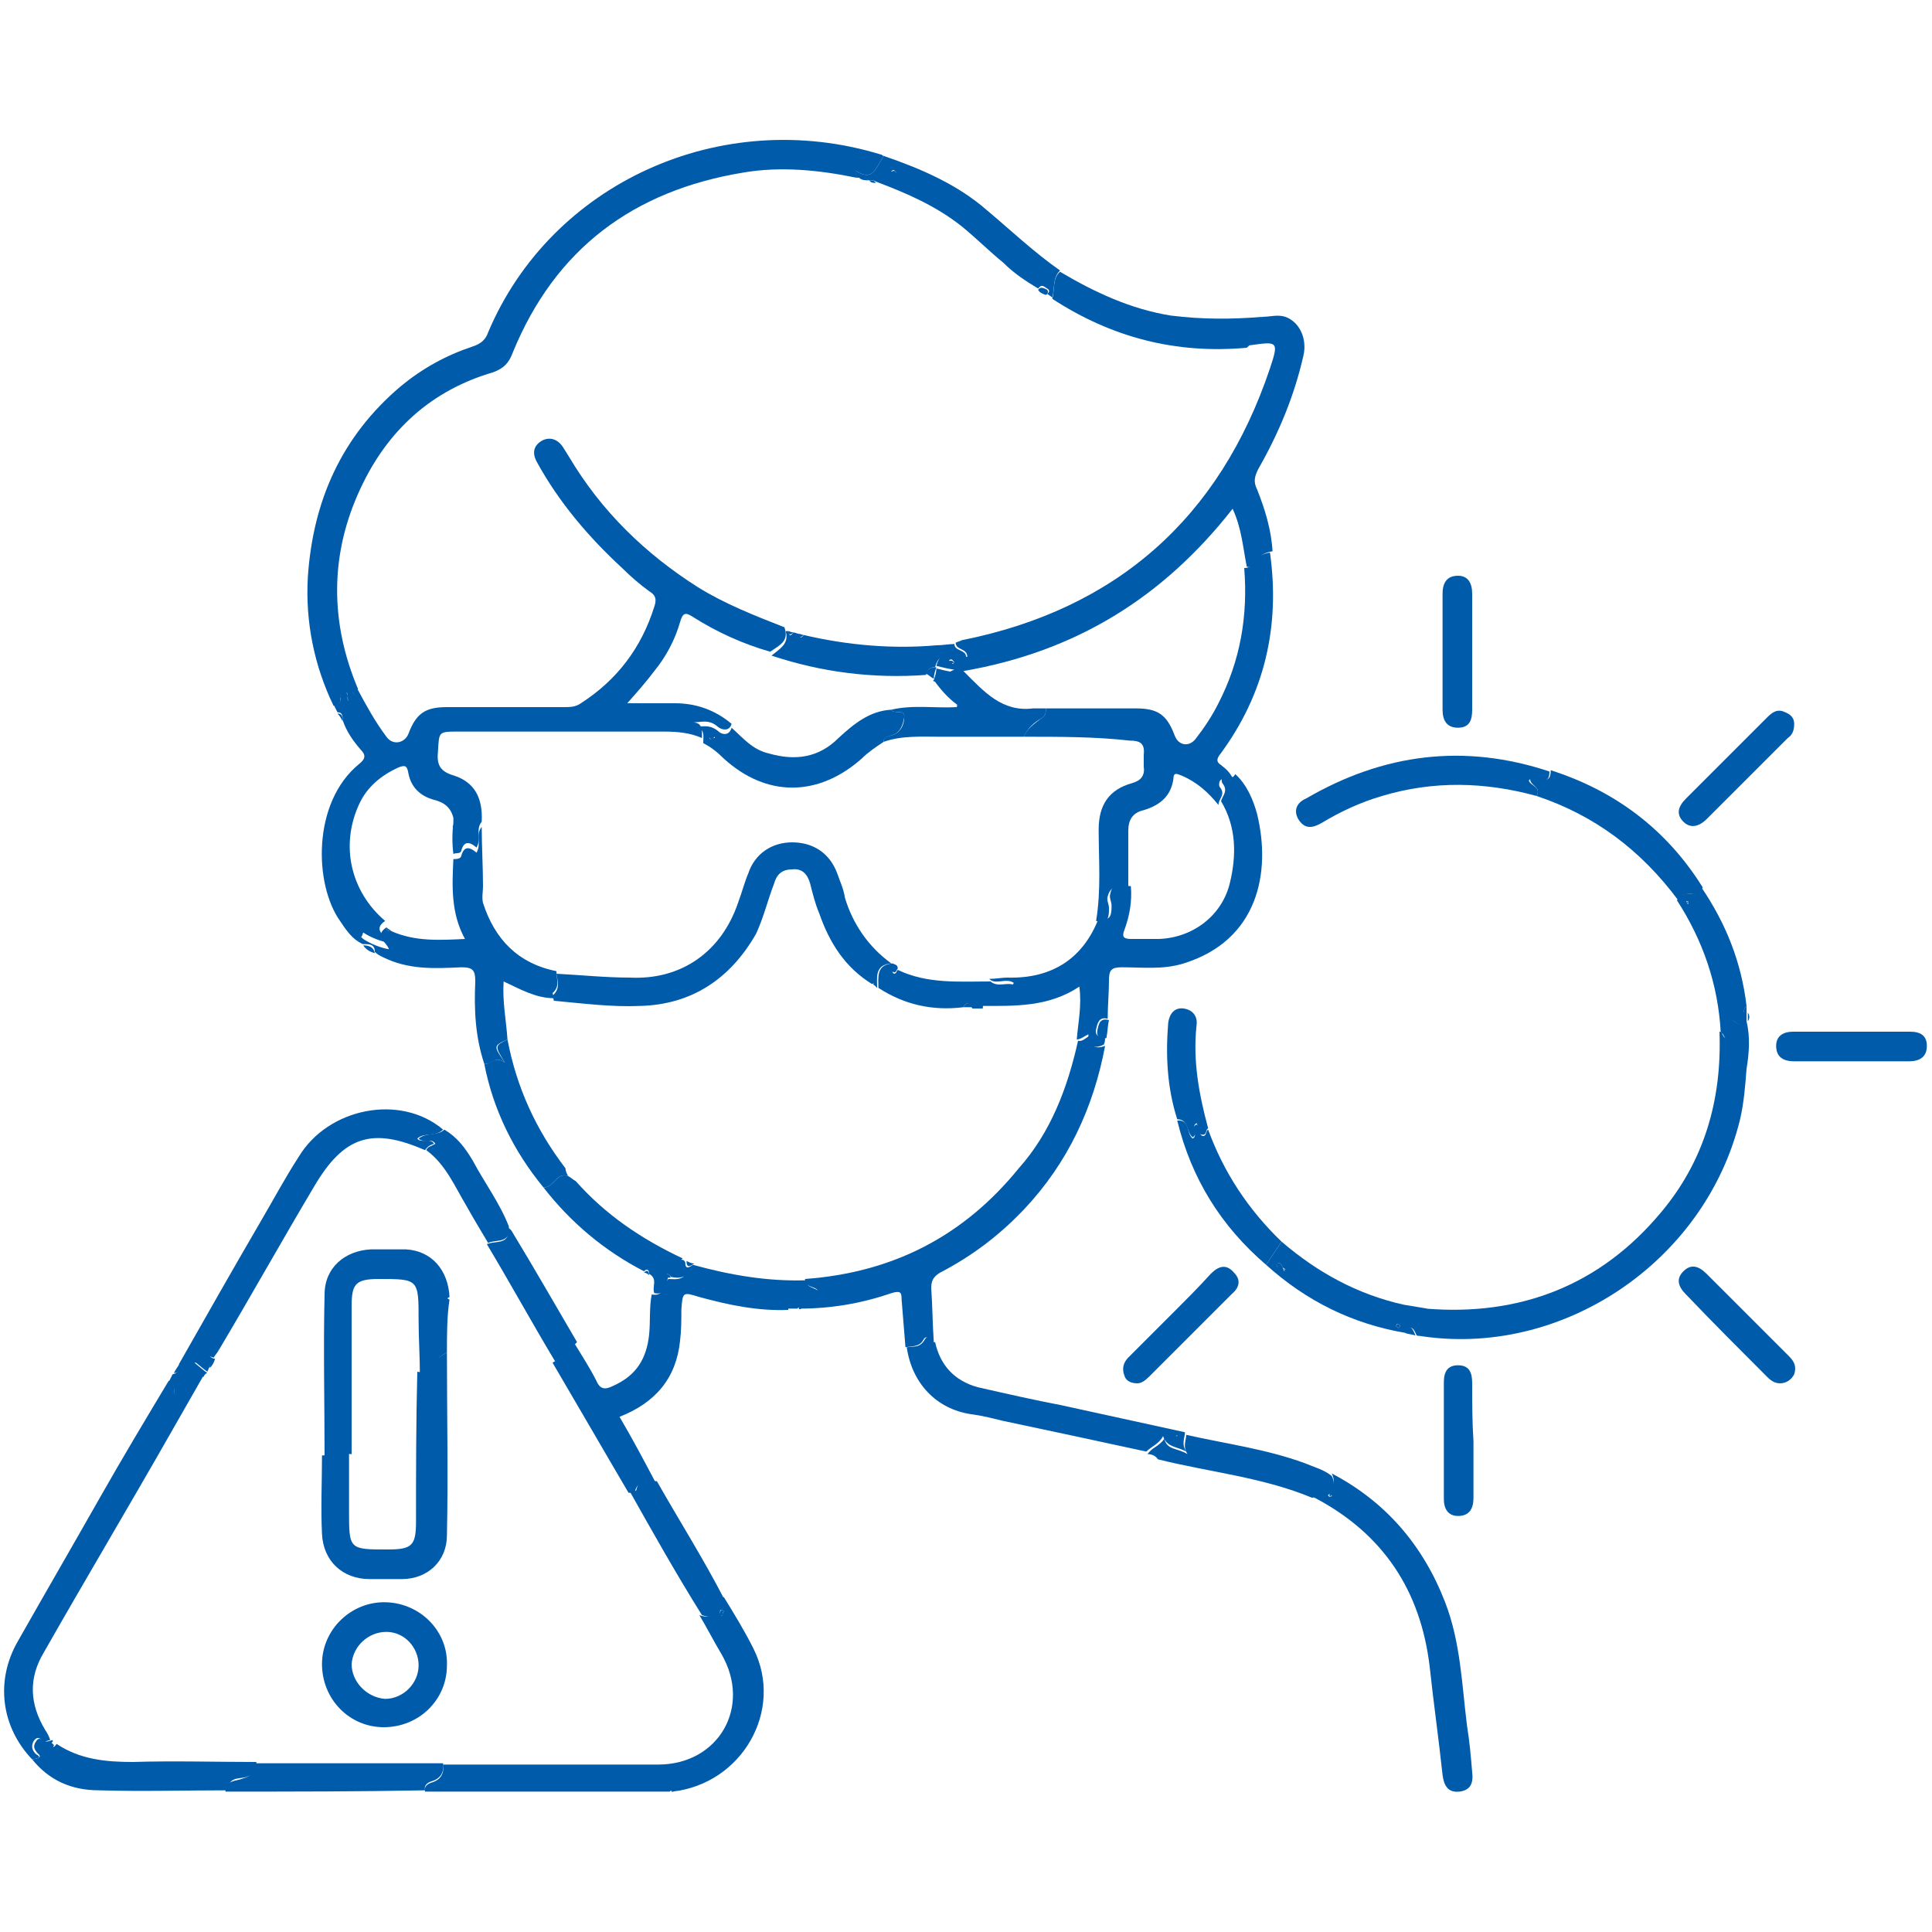 <?xml version="1.0" encoding="utf-8"?>
<!-- Generator: Adobe Illustrator 24.3.0, SVG Export Plug-In . SVG Version: 6.00 Build 0)  -->
<svg version="1.1" id="Layer_1" xmlns="http://www.w3.org/2000/svg" xmlns:xlink="http://www.w3.org/1999/xlink" x="0px" y="0px"
	 viewBox="0 0 150 150" style="enable-background:new 0 0 150 150;" xml:space="preserve">
<style type="text/css">
	.st0{fill:#5F6368;}
	.st1{fill:#005BAB;}
</style>
<path class="st0" d="M2053.7-657.2c-2.1,0-3.6,0-5.1,0C2049.8-661.3,2051.5-660.2,2053.7-657.2z"/>
<g>
	<path class="st1" d="M138.2,107.4c-0.4,0-0.7-0.2-1-0.5c-2.1-2.1-4.2-4.2-6.3-6.4c-0.6-0.6-0.8-1.2-0.2-1.8
		c0.6-0.6,1.2-0.4,1.8,0.2c2.1,2.1,4.2,4.2,6.4,6.4c0.4,0.4,0.6,0.8,0.4,1.4C139.1,107.1,138.7,107.4,138.2,107.4z"/>
	<path class="st1" d="M139.3,56.2c0,0.6-0.2,0.9-0.5,1.1c-2.1,2.1-4.2,4.2-6.3,6.3c-0.5,0.5-1.2,0.8-1.8,0.2
		c-0.6-0.6-0.4-1.2,0.2-1.8c2.1-2.1,4.2-4.2,6.3-6.3c0.4-0.4,0.8-0.7,1.4-0.4C139.1,55.5,139.3,55.8,139.3,56.2z"/>
	<path class="st1" d="M143.7,82.4c-1.5,0-3,0-4.4,0c-0.8,0-1.4-0.3-1.4-1.2c0-0.8,0.6-1.1,1.3-1.1c3,0,6,0,9.1,0
		c0.8,0,1.3,0.3,1.3,1.1c0,0.9-0.6,1.2-1.4,1.2C146.8,82.4,145.2,82.4,143.7,82.4C143.7,82.4,143.7,82.4,143.7,82.4z"/>
	<path class="st1" d="M130.2,69.9c0.2-0.4,0.5-0.5,0.9-0.5c0.4,0,0.8-0.1,1-0.5c1.9,2.8,3.1,5.8,3.5,9.2c-0.3,0.3-0.2,0.6-0.2,1
		c0,0.3-0.2,0.6-0.5,0.4c-0.7-0.6-0.7-0.2-0.6,0.4c0.1,0.3,0,0.5,0,0.8c-0.5,0.1-0.4-0.5-0.7-0.5C133.4,76.4,132.2,73,130.2,69.9z
		 M131.1,70.2C131.1,70.3,131.1,70.3,131.1,70.2C131.1,70.3,131.1,70.3,131.1,70.2c-0.1-0.1,0.1-0.3-0.2-0.2
		C131,70.1,131,70.2,131.1,70.2z"/>
	<path class="st1" d="M135.7,79.3c0-0.2,0-0.5,0-0.7C135.8,78.8,135.9,79,135.7,79.3z"/>
	<path class="st1" d="M131.1,70.2c-0.1-0.1-0.1-0.1-0.2-0.2C131.2,70,131,70.2,131.1,70.2L131.1,70.2z"/>
	<path class="st1" d="M131.1,70.2C131.1,70.3,131.1,70.3,131.1,70.2C131.1,70.3,131.1,70.3,131.1,70.2
		C131.1,70.2,131.1,70.2,131.1,70.2z"/>
	<g>
		<path class="st1" d="M27.8,73.1c-0.6-0.4-1-1-1.4-1.6c-2-2.8-2.2-9.2,1.5-12.2c0.5-0.4,0.5-0.7,0.1-1.1c-0.6-0.7-1.1-1.4-1.4-2.3
			c0-0.3,0-0.6-0.4-0.6c-0.1-0.2-0.2-0.4-0.3-0.6c0.4,0,0.6-0.1,0.5-0.6c0-0.2,0.1-0.3,0.3-0.4c0.2,0,0.3,0.2,0.3,0.3
			c0,0.2-0.1,0.4,0.2,0.5c0.2-0.2,0.5-0.4,0.2-0.7c-0.2-0.3,0.1-0.3,0.3-0.4c0.7,1.3,1.4,2.6,2.3,3.8c0.5,0.7,1.4,0.5,1.7-0.2
			c0.6-1.6,1.3-2.1,3-2.1c3,0,6.1,0,9.1,0c0.4,0,0.9,0,1.3-0.3c2.8-1.8,4.7-4.3,5.7-7.5c0.2-0.6,0.1-0.9-0.4-1.2
			c-0.7-0.5-1.5-1.2-2.1-1.8c-2.6-2.4-4.9-5.1-6.6-8.2c-0.4-0.7-0.3-1.3,0.4-1.7c0.6-0.3,1.2-0.1,1.6,0.5c0.2,0.3,0.3,0.5,0.5,0.8
			c2.5,4.2,5.9,7.5,10,10.1c2.1,1.3,4.4,2.2,6.7,3.1c0.4,1.1-0.4,1.4-1.1,1.9c-2.1-0.6-4.1-1.5-6-2.7c-0.6-0.4-0.8-0.3-1,0.4
			c-0.4,1.4-1.1,2.7-2,3.8c-0.6,0.8-1.3,1.6-2.1,2.5c1.3,0,2.5,0,3.7,0c1.6,0,3.1,0.5,4.4,1.6c-0.2,0.7-0.9,0.4-1.1,0.2
			c-0.7-0.6-1.3-0.3-2.1-0.3c1-0.1,0.9,0.6,0.9,1.2c-0.9-0.4-1.9-0.5-2.9-0.5c-5.3,0-10.7,0-16,0c-1.6,0-1.5,0-1.6,1.6
			c-0.1,1,0.2,1.5,1.2,1.8c1.6,0.5,2.3,1.7,2.2,3.6c-0.5,0.6,0,1.3-0.4,2c-0.6-0.5-1-0.5-1.2,0.3c-0.1,0.2-0.4,0.1-0.6,0.2
			c-0.1-0.8-0.1-1.6,0-2.4c0-0.1,0-0.3,0-0.4c-0.2-0.8-0.7-1.2-1.5-1.4c-1.1-0.3-1.8-1-2-2.1c-0.1-0.6-0.3-0.6-0.8-0.4
			c-1.3,0.6-2.4,1.5-3,2.8c-1.5,3.2-0.7,6.8,2,9.1c-1,0.7,0,1.1,0.3,1.7c-0.6-0.1-1.4-0.4-2-0.8C28.1,72.7,28.1,72.7,27.8,73.1z"/>
		<path class="st1" d="M27.8,53.5c-0.2,0.1-0.6,0.1-0.3,0.4c0.3,0.4,0,0.5-0.2,0.7C27,54.6,27,54.3,27,54.1c0-0.2,0-0.4-0.3-0.3
			c-0.2,0-0.3,0.2-0.3,0.4c0.1,0.4-0.1,0.5-0.5,0.6c-1.5-3.1-2.2-6.5-2-10c0.4-5.9,2.6-10.9,7.2-14.8c1.7-1.4,3.5-2.4,5.6-3.1
			c0.6-0.2,1-0.5,1.2-1.1C42.8,14.2,56,8.2,68.4,12c0.1,0,0.1,0.1,0.2,0.1c0,0.1-0.1,0.1-0.1,0.2c-0.5,0.7-0.7,1.8-2,1
			c-0.1-0.1,0,0.3,0,0.5c-2.9-0.6-5.9-0.9-8.8-0.4c-8.5,1.4-14.6,5.9-17.9,14c-0.3,0.8-0.7,1.2-1.5,1.5c-4.8,1.4-8.2,4.5-10.3,9
			C25.6,43,25.6,48.3,27.8,53.5z"/>
		<path class="st1" d="M98,24.6c0.6,0,1.2-0.2,1.8,0c1.1,0.4,1.7,1.7,1.4,3c-0.7,3.1-1.9,6-3.5,8.8c-0.3,0.6-0.4,1-0.1,1.6
			c0.6,1.5,1.1,3.1,1.2,4.8c-0.6,0.1-1,0.3-1.3,0.8c-0.2,0.3-0.4,0.5-0.7,0.4c-0.3-1.5-0.4-3-1.1-4.5c-5.4,6.9-12.2,11.1-20.9,12.6
			c1.6,1.6,3,3.2,5.4,2.9c0.3,0,0.7,0,1,0c0,0.3,0,0.6-0.4,0.8c-0.5,0.3-1,0.7-1.3,1.4c-2.2,0-4.3,0-6.5,0c-1.5,0-3-0.1-4.4,0.4
			c0-0.4,0.3-0.4,0.6-0.5c0.7-0.2,1-0.8,1-1.4c0.1-0.7-0.8-0.2-1-0.6c1.7-0.4,3.4-0.1,5.1-0.2c0,0,0.1-0.1,0.1-0.1
			c0,0-0.1-0.1-0.1-0.1c-0.7-0.5-1.3-1.2-1.8-1.9c0.7,0.1,0.9-0.6,1.6-0.8c-0.6-0.1-1-0.2-1.4-0.3c0.4-1.6,1.5-0.8,2.4-0.7
			c0-0.7-0.9-0.5-0.9-1.1c0.2-0.1,0.3-0.1,0.5-0.2c12-2.4,20-9.5,23.9-21.1c0.7-2.1,0.6-2.1-1.5-1.8c-0.1,0-0.2,0-0.3,0
			C97.5,26.3,97.9,25.5,98,24.6z M74.1,51.4c-0.1-0.1-0.2-0.2-0.2-0.2c-0.1,0-0.2,0-0.2,0.1c0,0.2,0.1,0.2,0.2,0.2
			C74,51.6,74,51.5,74.1,51.4z"/>
		<path class="st1" d="M79.5,57.2c0.2-0.6,0.8-1,1.3-1.4c0.4-0.2,0.4-0.5,0.4-0.8c2.3,0,4.7,0,7,0c1.7,0,2.4,0.5,3,2.1
			c0.3,0.8,1.1,0.9,1.6,0.3c0.7-0.9,1.3-1.8,1.8-2.8c1.7-3.3,2.3-6.8,2-10.5c0.4,0,0.6-0.2,0.7-0.4c0.3-0.5,0.7-0.7,1.3-0.8
			c0.8,5.7-0.4,11-3.9,15.7c-0.3,0.4-0.2,0.6,0.1,0.8c0.4,0.3,0.7,0.6,0.9,1c-0.1,0.2-0.2,0.3-0.4,0.2c-0.7-0.4-0.7,0.4-0.6,0.5
			c0.5,0.6-0.1,0.9-0.1,1.4c-0.8-1-1.7-1.8-2.9-2.3c-0.3-0.1-0.6-0.3-0.6,0.3c-0.2,1.3-1,2-2.3,2.4c-0.9,0.2-1.2,0.8-1.2,1.6
			c0,1.5,0,3,0,4.5c-0.6,0-1.3-0.5-1.6,0.6c-0.1,0.3,0.1,0.6,0.1,0.9c0,0.6,0,1.3-1,1c0.4-2.4,0.2-4.7,0.2-7.1
			c0-1.9,0.8-3.1,2.6-3.6c0.7-0.2,1-0.6,0.9-1.3c0-0.3,0-0.6,0-0.9c0.1-0.9-0.3-1.1-1.1-1.1C85.1,57.2,82.3,57.2,79.5,57.2z"/>
		<path class="st1" d="M135.6,78.1c0,0.2,0,0.3,0,0.5c0,0.2,0,0.5,0,0.7c0.3,1.2,0.2,2.5,0,3.7c-0.1,1.3-0.2,2.6-0.5,3.9
			c-2.7,11.1-13.9,18.6-25,16.8c0-0.2,0.1-0.3,0.1-0.5c0.2-0.5-0.3-1.3,0.5-1.6c7.3,0.6,13.5-1.8,18.2-7.4c3.4-4,4.8-8.8,4.6-14.1
			c0.3,0,0.2,0.6,0.7,0.5c0-0.3,0-0.5,0-0.8c-0.1-0.6-0.2-1,0.6-0.4c0.3,0.3,0.5,0,0.5-0.4C135.4,78.7,135.3,78.4,135.6,78.1z"/>
		<path class="st1" d="M85.3,71.3c1,0.3,1-0.4,1-1c0-0.3-0.2-0.6-0.1-0.9c0.2-1.1,1-0.6,1.6-0.6c0.1,1.2-0.1,2.3-0.5,3.4
			c-0.2,0.5-0.1,0.7,0.5,0.7c0.7,0,1.4,0,2.2,0c2.6-0.1,4.9-1.8,5.5-4.4c0.5-2.1,0.5-4.3-0.7-6.3c0.1-0.4,0.6-0.8,0.1-1.4
			c-0.1-0.1-0.1-0.9,0.6-0.5c0.2,0.1,0.3,0,0.4-0.2c0.9,0.8,1.4,2,1.7,3.1c1.1,4.5,0.1,9.8-5.7,11.6c-1.6,0.5-3.2,0.3-4.8,0.3
			c-0.8,0-1,0.2-1,1c0,1-0.1,2-0.1,3c-0.7-0.2-0.8,0.4-0.9,0.8c-0.1,0.6,0.3,0.6,0.7,0.6c0,0.2,0,0.4-0.1,0.6
			c-0.8,0.4-1.2,0.1-1.2-0.8c-0.4,0.2-0.6,0.4-0.9,0.4c0.1-1.3,0.4-2.6,0.2-4.1c-2.4,1.6-5,1.5-7.6,1.5c0-0.4,0.3-0.5,0.6-0.5
			c0.7,0,1.6,0.3,1.6-1c0-0.1,0.3-0.1,0.3-0.3c-0.6-0.4-1.4,0.2-1.9-0.3c0.5,0,1-0.1,1.4-0.1C81.7,76,84.1,74.4,85.3,71.3z"/>
		<path class="st1" d="M83.7,80.8c0.3,0.1,0.6-0.2,0.9-0.4c0,0.8,0.4,1.1,1.2,0.8c-0.9,4.8-2.9,9.1-6.3,12.7c-1.9,2-4,3.6-6.5,4.9
			c-0.5,0.3-0.7,0.6-0.7,1.2c0.1,1.4,0.1,2.8,0.2,4.2c-0.3,0.1-0.5-0.7-0.8-0.2c-0.3,0.6-0.9,0.5-1.4,0.6c-0.1-1.2-0.2-2.5-0.3-3.7
			c0-0.6-0.1-0.7-0.8-0.5c-2.3,0.8-4.7,1.2-7.1,1.2c-0.1-0.1-0.1-0.1-0.2,0c-0.3,0-0.6,0-0.8,0c0-0.4,0-1,0.4-0.9
			c0.9,0.5,1.1-1.1,2-0.5c-0.3-0.4-1-0.2-1-0.9c6.8-0.5,12.3-3.3,16.6-8.6C81.6,87.9,82.9,84.4,83.7,80.8z"/>
		<path class="st1" d="M56.2,124c0.8,1.3,1.6,2.6,2.3,4c2.4,4.8-0.9,10.5-6.3,11.1c-0.1-0.1-0.1-0.1-0.2,0c-6.3,0-12.7,0-19,0
			c-0.1-0.4,0.2-0.6,0.5-0.7c0.7-0.2,1-0.7,0.9-1.4c5.6,0,11.1,0,16.7,0c4.7,0,7.3-4.5,4.9-8.6c-0.6-1-1.1-2-1.7-3
			c0.6,0.2,1,0.2,1.1-0.6C55.6,124.4,55.8,124,56.2,124z M56.2,125.1C56.1,125,56,125,56,125c-0.1,0-0.1,0.1-0.1,0.2
			c0,0.1,0.1,0.3,0.2,0.2C56.1,125.3,56.1,125.2,56.2,125.1z"/>
		<path class="st1" d="M62.6,99.4c0,0.6,0.6,0.5,1,0.9c-0.9-0.7-1.1,0.9-2,0.5c-0.4-0.2-0.4,0.5-0.4,0.9c-2.4,0.1-4.7-0.4-6.9-1
			c-1.3-0.4-1.3-0.4-1.4,1c0,0.8,0,1.6-0.1,2.4c-0.3,2.9-1.9,4.8-4.7,5.9c1,1.7,1.9,3.4,2.8,5.1c-0.6,0-1.4-0.2-1.6,0.7
			c0,0.1-0.3,0.1-0.5,0.1c-2-3.4-3.9-6.7-5.9-10.1c0.7-0.4,1.2-0.9,1.7-1.5c0.6,1,1.2,1.9,1.7,2.9c0.3,0.7,0.7,0.7,1.3,0.4
			c1.8-0.8,2.6-2.1,2.8-4c0.1-1,0-2.1,0.2-3.1c1,0.2,0.9-0.8,1.3-1.2c0.4,0,0.8,0.1,1.2-0.2c-0.2-0.4-1-0.7-0.3-1.3
			c0.2,0,0.3,0,0.4,0.2c0,0.6,0.3,0.4,0.6,0.2C56.7,99,59.6,99.5,62.6,99.4z"/>
		<path class="st1" d="M2.5,136.6c-2.4-2.5-2.9-6.1-1.1-9.2c2.1-3.7,4.3-7.5,6.4-11.2c1.7-3,3.5-6,5.3-9c0.6,0.1,0.3,0.6,0.5,1.2
			c0.4-1.2,1-2,2.2-1.6c-0.8,1.4-1.6,2.8-2.4,4.2c-3.3,5.8-6.7,11.5-10,17.3c-1.2,2-1.1,4,0.1,6c0.2,0.3,0.3,0.5,0.4,0.8
			c-0.1,0-0.3,0.1-0.4,0.1c-0.3,0-0.5-0.6-0.9,0c-0.2,0.4-0.1,0.7,0.2,1C3.2,136.4,3.1,136.5,2.5,136.6z"/>
		<path class="st1" d="M15.8,106.9c-1.2-0.3-1.8,0.4-2.2,1.6c-0.2-0.6,0.1-1.1-0.5-1.2c0.1-0.2,0.2-0.4,0.3-0.6
			c0.5-0.1,0.5-0.4,0.5-0.8c2.1-3.7,4.2-7.4,6.3-11c1-1.7,1.9-3.4,3-5.1c2.3-3.8,7.9-4.9,11.2-2.1c-0.6,0.6-1.5,0.2-2,0.7
			c0.3,0.4,1-0.1,1.3,0.4c-0.3,0.1-0.5,0.2-0.7,0.5c-4.1-1.8-6.3-1.1-8.6,2.8c-2.5,4.2-4.9,8.5-7.4,12.7c-0.3,0.1-0.5-0.1-0.7-0.2
			c0,0.4-0.2,0.8,0.4,0.9c-0.1,0.3-0.2,0.5-0.4,0.7c-0.1-0.7-0.6-0.4-1.2-0.4c0.5,0.4,0.7,0.6,1,0.8C16,106.6,15.9,106.7,15.8,106.9
			z"/>
		<path class="st1" d="M27.8,73.1c0.2-0.4,0.2-0.4,0.4-0.2c0.6,0.4,1.4,0.7,2,0.8C30,73.1,29,72.7,30,72c0,0,0,0,0,0
			c0,0.3,0.2,0.3,0.4,0.3c1.8,0.8,3.7,0.7,5.7,0.6c-1.1-2-1-4.1-0.9-6.2c0.2,0,0.5,0,0.6-0.2c0.2-0.8,0.6-0.8,1.2-0.3
			c0.4-0.7-0.1-1.4,0.4-2c0,1.5,0.1,3.1,0.1,4.6c0,0.4-0.1,0.9,0,1.3c0.9,2.8,2.7,4.7,5.7,5.3c0,0.6,0.3,1.2-0.3,1.7
			c0,0,0.1,0.3,0.1,0.4c-1.4,0-2.6-0.7-3.9-1.3c-0.1,1.6,0.2,3,0.3,4.5c-1.1,0.5-1.1,0.5-0.2,1.8c-0.8-0.6-1,0.2-1.6,0.1
			c-0.7-2.1-0.8-4.2-0.7-6.4c0-0.9-0.2-1.1-1.1-1.1c-2.1,0.1-4.1,0.2-6.1-0.8c-0.2-0.1-0.4-0.2-0.6-0.4c0-0.6-0.4-0.6-0.9-0.6
			C28.1,73.3,28,73.2,27.8,73.1z"/>
		<path class="st1" d="M103.4,114.4c4.2,2.2,7.1,5.6,8.8,10c1.2,3.1,1.3,6.4,1.7,9.6c0.2,1.2,0.3,2.4,0.4,3.6c0.1,0.8-0.1,1.4-1,1.5
			c-0.9,0.1-1.2-0.5-1.3-1.3c-0.3-2.8-0.7-5.6-1-8.4c-0.7-5.9-3.6-10.3-8.9-13.1c-0.1,0-0.2-0.1-0.3-0.2c0.2-0.2,0.4-0.2,0.7-0.2
			C103.4,115.7,103.8,115.3,103.4,114.4z M103.4,116.1c-0.1,0-0.1-0.1-0.2-0.1c0,0-0.1,0.1-0.1,0.1c0,0,0.1,0.1,0.1,0.1
			C103.3,116.2,103.4,116.2,103.4,116.1z"/>
		<path class="st1" d="M70.4,104.6c0.5-0.1,1,0.1,1.4-0.6c0.3-0.5,0.5,0.3,0.8,0.2c0.4,1.8,1.5,3,3.3,3.5c2.2,0.5,4.4,1,6.5,1.4
			c3.2,0.7,6.4,1.4,9.6,2.1c0,0.4-0.3,0.9,0.1,1.5c-0.7-0.4-1.5-0.3-1.8-1.2c-0.3,0.6-0.9,0.8-1.3,1.2c-3.7-0.8-7.4-1.6-11.2-2.4
			c-0.8-0.2-1.6-0.4-2.4-0.5C72.7,109.4,70.8,107.4,70.4,104.6z M91.4,111.5c0-0.1,0-0.1-0.1,0C91.3,111.5,91.3,111.5,91.4,111.5
			C91.3,111.6,91.4,111.5,91.4,111.5z M71.6,104.9C71.6,105,71.5,105,71.6,104.9c0,0.1,0,0.1,0,0.1C71.6,105,71.6,105,71.6,104.9
			C71.6,105,71.6,105,71.6,104.9z"/>
		<path class="st1" d="M119.3,61.8c-4-1.1-8-1.2-12,0c-1.7,0.5-3.2,1.2-4.7,2.1c-0.7,0.4-1.3,0.5-1.8-0.3c-0.4-0.7-0.1-1.3,0.6-1.6
			c6-3.5,12.3-4.3,18.9-2.1c0,1.4-1.2,0.1-1.6,0.7C118.8,61,119.7,61.1,119.3,61.8z"/>
		<path class="st1" d="M98,24.6c0,1-0.5,1.8-1.2,2.4c-5.5,0.5-10.5-0.8-15.1-3.8c0.2-0.7,0-1.6,0.6-2.1c2.7,1.6,5.5,2.9,8.6,3.4
			C93.3,24.8,95.6,24.8,98,24.6z"/>
		<path class="st1" d="M82.3,21c-0.6,0.6-0.4,1.4-0.6,2.1c-0.1-0.1-0.3-0.2-0.4-0.3c0.2-0.1,0.2-0.3,0-0.4c-0.2-0.1-0.4-0.4-0.7,0
			c-1-0.6-1.9-1.2-2.7-2c-1.1-0.9-2.1-1.9-3.2-2.8c-2-1.6-4.3-2.6-6.7-3.5C67.9,14,67.7,14,67.5,14c0,0-0.1,0-0.1,0
			c-0.2-0.2-0.4-0.2-0.7-0.2c-0.1,0-0.1,0-0.2,0c0-0.2-0.2-0.6,0-0.5c1.3,0.8,1.5-0.3,2-1c0-0.1,0.1-0.1,0.1-0.2
			c2.9,1,5.7,2.2,8,4.2C78.5,17.9,80.3,19.6,82.3,21z M69.6,13.4c-0.1-0.1-0.2-0.2-0.2-0.2c-0.1,0-0.2,0.1-0.2,0.1
			c0,0.2,0.1,0.2,0.2,0.2C69.4,13.5,69.5,13.4,69.6,13.4z"/>
		<path class="st1" d="M2.5,136.6c0.6-0.1,0.7-0.2,0.5-0.4c-0.3-0.3-0.5-0.6-0.2-1c0.3-0.5,0.6,0.1,0.9,0c0.1,0,0.3-0.1,0.4-0.1
			c0,0,0,0.1,0,0.1c-0.1,0.1-0.2,0.3,0,0.4c0.1,0.1,0.2-0.1,0.3-0.2c1.8,1.2,3.8,1.4,5.9,1.4c3.2-0.1,6.4,0,9.6,0
			c0.1,0.7-0.2,1-0.9,1.2c-0.5,0.1-1.3,0-1.3,1c-3.3,0-6.7,0.1-10,0C5.5,139,3.8,138.2,2.5,136.6z"/>
		<path class="st1" d="M119.3,61.8c0.4-0.7-0.5-0.8-0.5-1.3c0.4-0.6,1.6,0.8,1.6-0.7c5,1.6,9,4.6,11.8,9.1c-0.2,0.4-0.6,0.5-1,0.5
			c-0.4,0-0.7,0.1-0.9,0.5C127.4,66,123.8,63.3,119.3,61.8z"/>
		<path class="st1" d="M17.5,139.1c0-0.9,0.8-0.8,1.3-1c0.7-0.2,1-0.5,0.9-1.2c4.9,0,9.8,0,14.7,0c0.1,0.7-0.2,1.2-0.9,1.4
			c-0.3,0.1-0.6,0.3-0.5,0.7C27.8,139.1,22.7,139.1,17.5,139.1z"/>
		<path class="st1" d="M89.1,112.9c0.3-0.5,0.9-0.6,1.3-1.2c0.2,0.9,1,0.7,1.8,1.2c-0.4-0.6-0.1-1.1-0.1-1.5
			c3.1,0.7,6.2,1.1,9.2,2.2c0.7,0.3,1.5,0.5,2.1,1c0.4,0.8,0,1.3-0.8,1.5c-0.2,0.1-0.5,0-0.7,0.2c-3.8-1.6-8-2-12-3
			C89.7,113,89.4,112.9,89.1,112.9z"/>
		<path class="st1" d="M110.8,101.6c-0.8,0.4-0.2,1.1-0.5,1.6c-0.1,0.1-0.1,0.3-0.1,0.5c-0.1,0-0.1,0-0.2,0c-0.2-0.4-0.4-1-0.8-0.2
			c-4.2-0.7-7.8-2.5-10.9-5.3c0.4-0.6,0.8-1.2,1.2-1.8c2.8,2.4,5.9,4.1,9.5,4.9C109.6,101.4,110.2,101.5,110.8,101.6z M99.6,98.4
			c0,0.1,0.1,0.2,0.1,0.3c0,0,0.1-0.1,0.1-0.1C99.8,98.5,99.7,98.5,99.6,98.4c-0.1-0.2-0.2-0.4-0.4-0.3c0,0-0.1,0.1-0.1,0.1
			C99.2,98.5,99.4,98.3,99.6,98.4z M108.4,103c0.1,0,0.1,0.1,0.2,0.1c0,0,0.1-0.1,0.1-0.2c0,0-0.1-0.1-0.2-0.1
			C108.4,102.8,108.4,102.9,108.4,103z"/>
		<path class="st1" d="M51.9,99.1c-0.2,0.5-0.1,1.5-1.1,1.3c-0.2-0.5,0.3-1.1-0.4-1.5c0-0.2-0.1-0.5-0.4-0.2
			c-3.1-1.6-5.7-3.8-7.8-6.5c0.8,0,1-1.2,1.9-0.9c0.2,0.1,0.4,0.3,0.6,0.4c2.3,2.6,5.1,4.5,8.3,6c-0.7,0.6,0.1,0.9,0.3,1.3
			C52.8,99.3,52.4,99.2,51.9,99.1C51.8,99.1,51.9,99.2,51.9,99.1c0.3,0.1,0.1-0.1,0.1-0.1c-0.1,0-0.1-0.1-0.2-0.1
			C51.8,98.9,51.8,99,51.9,99.1z"/>
		<path class="st1" d="M99.5,96.4c-0.4,0.6-0.8,1.2-1.2,1.8c-3.5-3-5.8-6.7-6.9-11.2c1-0.1,0.7,1,1.2,1.4c0.5-0.3-0.3-0.8,0.3-1.1
			c0.3,0.2,0.1,0.8,0.5,0.9c0.3,0,0.2-0.4,0.4-0.5C95,91,96.9,93.9,99.5,96.4z"/>
		<path class="st1" d="M88.3,107.4c-0.5,0-0.9-0.2-1-0.6c-0.2-0.5-0.1-1,0.3-1.4c1.2-1.2,2.4-2.4,3.6-3.6c0.9-0.9,1.9-1.9,2.8-2.9
			c0.6-0.6,1.2-0.8,1.8-0.1c0.6,0.6,0.4,1.2-0.2,1.7c-2.1,2.1-4.3,4.3-6.4,6.4C88.9,107.2,88.6,107.4,88.3,107.4z"/>
		<path class="st1" d="M114.4,111.9c0,1.5,0,3,0,4.4c0,0.8-0.3,1.4-1.2,1.4c-0.8,0-1.1-0.6-1.1-1.3c0-3,0-6,0-9.1
			c0-0.8,0.3-1.3,1.1-1.3c0.9,0,1.1,0.6,1.1,1.4C114.3,108.9,114.3,110.4,114.4,111.9C114.3,111.9,114.4,111.9,114.4,111.9z"/>
		<path class="st1" d="M114.3,50.8c0,1.4,0,2.9,0,4.3c0,0.8-0.2,1.4-1.1,1.4c-0.9,0-1.2-0.6-1.2-1.4c0-3,0-6,0-9
			c0-0.8,0.3-1.4,1.2-1.4c0.8,0,1.1,0.6,1.1,1.4C114.3,47.8,114.3,49.3,114.3,50.8z"/>
		<path class="st1" d="M44.1,91.3c-0.9-0.3-1.1,0.9-1.9,0.9c-2.3-2.8-3.9-6-4.6-9.6c0.5,0.1,0.8-0.7,1.6-0.1
			c-0.8-1.3-0.8-1.3,0.2-1.8c0.7,3.7,2.2,7,4.5,10C43.9,90.9,44,91.1,44.1,91.3z"/>
		<path class="st1" d="M48.9,115.8c0.2,0,0.4,0,0.5-0.1c0.2-1,0.9-0.7,1.6-0.7c1.7,3,3.6,6,5.2,9.1c-0.4,0-0.6,0.4-0.6,0.7
			c-0.1,0.8-0.5,0.8-1.1,0.6C52.5,122.2,50.7,119,48.9,115.8z"/>
		<path class="st1" d="M44.8,104.2c-0.5,0.5-1,1.1-1.7,1.5c-1.8-3-3.5-6.1-5.3-9.1c0.6-0.3,1.9,0.1,1.6-1.3c0.2,0.1,0.3,0.2,0.4,0.4
			C41.5,98.5,43.1,101.3,44.8,104.2z"/>
		<path class="st1" d="M39.5,95.2c0.2,1.4-1,1-1.6,1.3c-0.6-1-1.2-2-1.7-2.9c-0.9-1.5-1.6-3.2-3.1-4.3c0.1-0.3,0.4-0.3,0.7-0.5
			c-0.3-0.5-0.9,0-1.3-0.4c0.6-0.5,1.5-0.2,2-0.7c1,0.6,1.6,1.4,2.2,2.4C37.6,91.8,38.8,93.4,39.5,95.2z"/>
		<path class="st1" d="M93.8,87.6c-0.2,0.1-0.1,0.5-0.4,0.5c-0.5,0-0.3-0.6-0.5-0.9c-0.5,0.3,0.2,0.8-0.3,1.1
			c-0.5-0.4-0.3-1.4-1.2-1.4c-0.8-2.5-0.9-5-0.7-7.5c0.1-0.7,0.5-1.2,1.2-1.1c0.7,0.1,1.1,0.6,1,1.3C92.6,82.4,93.1,85,93.8,87.6z"
			/>
		<path class="st1" d="M85.9,80.6c-0.4,0-0.8,0-0.7-0.6c0.1-0.5,0.2-1,0.9-0.8C86,79.6,86,80.1,85.9,80.6z"/>
		<path class="st1" d="M109.1,103.5c0.4-0.8,0.6-0.3,0.8,0.2C109.7,103.6,109.4,103.6,109.1,103.5z"/>
		<path class="st1" d="M28.2,73.4c0.4,0,0.8,0.1,0.9,0.6C28.7,73.9,28.4,73.7,28.2,73.4z"/>
		<path class="st1" d="M14,105.8c0,0.4,0,0.8-0.5,0.8C13.6,106.4,13.8,106.1,14,105.8z"/>
		<path class="st1" d="M26.2,55.4c0.4,0,0.4,0.3,0.4,0.6C26.5,55.8,26.4,55.6,26.2,55.4z"/>
		<path class="st1" d="M50,98.8c0.3-0.3,0.4,0,0.4,0.2C50.3,98.9,50.1,98.8,50,98.8z"/>
		<path class="st1" d="M62,101.6c0.1-0.1,0.1-0.1,0.2,0C62.2,101.6,62.1,101.7,62,101.6L62,101.6z"/>
		<path class="st1" d="M52.1,139.1c0.1-0.1,0.1-0.1,0.2,0C52.2,139.1,52.2,139.1,52.1,139.1L52.1,139.1z"/>
		<path class="st1" d="M56.8,56.5c0.9,0.8,1.6,1.7,2.9,2c2.1,0.6,3.9,0.3,5.4-1.2c1.2-1.1,2.4-2.1,4.1-2.2c0.2,0.4,1.1-0.1,1,0.6
			c-0.1,0.6-0.3,1.2-1,1.4c-0.2,0.1-0.6,0.1-0.6,0.5c-0.6,0.4-1.2,0.8-1.7,1.3c-3.4,3-7.4,3-10.7,0c-0.5-0.5-1-0.9-1.6-1.2
			c0-0.6,0.2-1.3-0.9-1.2c0.8-0.1,1.4-0.3,2.1,0.3C56,57,56.6,57.2,56.8,56.5z M55.2,57.4c0.1-0.1,0.2-0.1,0.3-0.1
			c0-0.2-0.1-0.2-0.2-0.2c-0.1,0-0.2,0.1-0.2,0.2C55,57.3,55.1,57.3,55.2,57.4z"/>
		<path class="st1" d="M71.9,52.4c-4.1,0.3-8.1-0.2-12-1.5c0.6-0.5,1.4-0.9,1.1-1.9c0.1,0,0.1,0,0.2,0c0.1,0.3,0.1,0.5,0.4,0.1
			c0.1,0,0.3,0.1,0.4,0.1c0.1,0.3,0.2,0.4,0.4,0.1c3.4,0.8,6.9,1.1,10.3,0.8c0.5,0,1-0.1,1.4-0.1c0,0.6,1,0.4,0.9,1.1
			c-0.9,0-2-0.8-2.4,0.7v0C72.3,51.8,72,51.9,71.9,52.4z"/>
		<path class="st1" d="M35.3,64.4c-0.2-0.1-0.2-0.3,0-0.4C35.3,64.1,35.3,64.2,35.3,64.4z"/>
		<path class="st1" d="M72.5,52.9c0,0-0.1-0.1,0-0.1c0.1-0.3,0.2-0.6,0.2-0.9v0c0.4,0.1,0.8,0.2,1.4,0.3
			C73.5,52.3,73.2,53,72.5,52.9z"/>
		<path class="st1" d="M74.1,51.4c-0.1,0.1-0.2,0.1-0.3,0.2c-0.1,0-0.3-0.1-0.2-0.2c0-0.1,0.2-0.1,0.2-0.1
			C74,51.3,74,51.4,74.1,51.4z"/>
		<path class="st1" d="M74.3,54.9c0-0.1,0-0.1,0-0.2c0,0,0.1,0.1,0.1,0.1C74.4,54.9,74.4,54.9,74.3,54.9z"/>
		<path class="st1" d="M74.8,78.2c-2.4,0.3-4.6-0.2-6.6-1.5c0-0.8-0.2-1.8,1.1-1.9c0.2,0.1,0.4,0.1,0.4,0.4c-0.1,0.1-0.3,0-0.4,0.3
			c0,0,0.1,0.1,0.1,0.1c0.2,0,0.2-0.2,0.3-0.3c2.3,1.1,4.7,0.9,7.2,0.9c0.6,0.5,1.3,0,1.9,0.3c0,0.3-0.3,0.3-0.3,0.3
			c0,1.3-0.9,1-1.6,1c-0.4,0-0.6,0.1-0.6,0.5c-0.3,0-0.5,0-0.8,0C75.2,77.8,75,77.8,74.8,78.2z"/>
		<path class="st1" d="M56.2,125.1c-0.1,0.1-0.1,0.2-0.1,0.3c-0.2,0.1-0.2-0.1-0.2-0.2c0-0.1,0.1-0.2,0.1-0.2
			C56,125,56.1,125,56.2,125.1z"/>
		<path class="st1" d="M53.3,97.9c0.2,0.1,0.4,0.2,0.6,0.2C53.6,98.3,53.3,98.5,53.3,97.9z"/>
		<path class="st1" d="M16.3,106.1c-0.1,0.1-0.1,0.2-0.2,0.4c-0.3-0.2-0.5-0.4-1-0.8C15.7,105.7,16.1,105.4,16.3,106.1z"/>
		<path class="st1" d="M17,104.8c-0.1,0.2-0.3,0.4-0.4,0.6c-0.6-0.1-0.4-0.5-0.4-0.9C16.6,104.7,16.8,104.9,17,104.8z"/>
		<path class="st1" d="M69.2,74.8c-1.3,0.1-1.1,1.1-1.1,1.9c-0.1-0.1-0.1-0.1-0.2-0.2c0-0.1,0-0.2-0.2-0.1c-2.1-1.3-3.3-3.2-4.1-5.5
			c-0.3-0.7-0.5-1.5-0.7-2.3c-0.2-0.7-0.6-1.2-1.4-1.1c-0.8,0-1.2,0.4-1.4,1.1c-0.5,1.3-0.8,2.6-1.4,3.9c-2,3.5-5,5.5-9,5.6
			c-2.2,0.1-4.5-0.2-6.7-0.4c0-0.2-0.2-0.4-0.1-0.4c0.6-0.5,0.4-1.1,0.3-1.7c1.9,0.1,3.8,0.3,5.7,0.3c4,0.2,7.1-2,8.4-5.8
			c0.3-0.8,0.5-1.6,0.8-2.3c0.5-1.5,1.8-2.4,3.4-2.4c1.6,0,2.9,0.8,3.5,2.4c0.2,0.6,0.5,1.2,0.6,1.9C66.2,71.7,67.4,73.5,69.2,74.8z
			"/>
		<path class="st1" d="M30,72c0.1,0.1,0.3,0.2,0.4,0.3C30.2,72.3,30,72.3,30,72z"/>
		<path class="st1" d="M103.4,116.1c-0.1,0-0.1,0.1-0.1,0.1c0,0-0.1-0.1-0.1-0.1c0,0,0-0.1,0.1-0.1
			C103.3,116,103.4,116.1,103.4,116.1z"/>
		<path class="st1" d="M91.4,111.5C91.4,111.5,91.3,111.6,91.4,111.5c-0.1,0-0.1,0-0.1,0C91.4,111.4,91.4,111.5,91.4,111.5z"/>
		<path class="st1" d="M71.6,104.9C71.6,105,71.6,105,71.6,104.9c0.1,0.1,0.1,0.1,0,0.1C71.6,105,71.5,105,71.6,104.9
			C71.5,105,71.6,105,71.6,104.9z"/>
		<path class="st1" d="M81.2,22.9c-0.3-0.1-0.5-0.2-0.6-0.4c0.2-0.3,0.5-0.1,0.7,0C81.4,22.6,81.4,22.8,81.2,22.9z"/>
		<path class="st1" d="M69.6,13.4c-0.1,0.1-0.2,0.2-0.3,0.2c-0.1,0-0.3-0.1-0.2-0.2c0-0.1,0.2-0.1,0.2-0.1
			C69.4,13.2,69.5,13.3,69.6,13.4z"/>
		<path class="st1" d="M67.4,14c-0.2,0-0.5,0-0.7-0.2C66.9,13.8,67.2,13.7,67.4,14z"/>
		<path class="st1" d="M68,14.2c-0.2,0-0.4,0-0.5-0.2C67.7,14,67.9,14,68,14.2z"/>
		<path class="st1" d="M4,135.3c0.1,0.1,0.2,0.2,0.2,0.2c-0.1,0.1-0.1,0.3-0.3,0.2C3.8,135.6,3.9,135.4,4,135.3z"/>
		<path class="st1" d="M99.6,98.4c-0.2,0-0.4,0.1-0.5-0.2c0,0,0-0.1,0.1-0.1C99.4,98,99.5,98.2,99.6,98.4L99.6,98.4z"/>
		<path class="st1" d="M108.4,103c0-0.1,0-0.1,0.1-0.2c0,0,0.1,0,0.2,0.1c0,0,0,0.1-0.1,0.2C108.5,103.1,108.5,103,108.4,103z"/>
		<path class="st1" d="M99.6,98.4c0.1,0.1,0.2,0.2,0.3,0.3c0,0-0.1,0.1-0.1,0.1C99.7,98.6,99.7,98.5,99.6,98.4
			C99.6,98.4,99.6,98.4,99.6,98.4z"/>
		<path class="st1" d="M51.7,99.1c0-0.1,0.1-0.1,0.1-0.2c0.1,0,0.1,0.1,0.2,0.1c0,0.1,0.2,0.2-0.1,0.2
			C51.9,99.2,51.8,99.1,51.7,99.1z"/>
		<path class="st1" d="M62.4,49.3c-0.3,0.3-0.4,0.1-0.4-0.1C62.1,49.2,62.3,49.3,62.4,49.3z"/>
		<path class="st1" d="M61.6,49.1c-0.3,0.3-0.4,0.1-0.4-0.1C61.3,49,61.4,49.1,61.6,49.1z"/>
		<path class="st1" d="M72.7,51.8c-0.1,0.3-0.2,0.6-0.2,0.9c-0.2-0.1-0.4-0.3-0.6-0.4C72,51.9,72.3,51.8,72.7,51.8z"/>
		<path class="st1" d="M55.2,57.4c-0.1-0.1-0.2-0.2-0.1-0.2c0-0.1,0.1-0.1,0.2-0.2c0.1,0,0.3,0.1,0.2,0.2
			C55.4,57.3,55.3,57.4,55.2,57.4z"/>
		<path class="st1" d="M74.8,78.2c0.2-0.4,0.4-0.4,0.7,0C75.2,78.2,75,78.2,74.8,78.2z"/>
		<path class="st1" d="M67.8,76.4c0.2-0.1,0.2,0,0.2,0.1C67.9,76.5,67.8,76.5,67.8,76.4z"/>
		<path class="st1" d="M69.7,75.2c-0.1,0.1-0.1,0.3-0.3,0.3c0,0-0.1-0.1-0.1-0.1C69.3,75.2,69.5,75.2,69.7,75.2
			C69.7,75.2,69.7,75.2,69.7,75.2z"/>
		<path class="st1" d="M34.7,105c0,4.7,0.1,9.5,0,14.2c0,2-1.5,3.4-3.5,3.4c-0.8,0-1.7,0-2.5,0c-2.1,0-3.6-1.4-3.7-3.5
			c-0.1-2,0-4.1,0-6.1c0.7,0,1.4-0.3,2.1-0.2c0,1.5,0,3,0,4.5c0,3,0,3,3,3c1.9,0,2.2-0.3,2.2-2.2c0-3.9,0-7.7,0.1-11.6
			c0.4,0.1,0.6-0.1,0.8-0.5C33.7,105.6,34.2,105.3,34.7,105z"/>
		<path class="st1" d="M34.7,105c-0.5,0.3-1,0.6-1.3,1.2c-0.2,0.3-0.4,0.5-0.8,0.5c0-1.4-0.1-2.8-0.1-4.2c0-3.2,0-3.2-3.1-3.2
			c-1.8,0-2.1,0.4-2.1,2.1c0,3.8,0,7.7,0,11.5c-0.7-0.1-1.4,0.2-2.1,0.2c0-4.2-0.1-8.4,0-12.6c0-2.1,1.6-3.4,3.6-3.5
			c0.9,0,1.8,0,2.7,0c2,0.1,3.3,1.6,3.4,3.7c-0.2,0.1-0.2,0.1,0,0.2C34.7,102.2,34.7,103.6,34.7,105z"/>
		<path class="st1" d="M34.7,129.3c0,2.7-2.2,4.8-4.9,4.8c-2.7,0-4.8-2.2-4.8-4.9c0-2.7,2.3-4.9,5-4.8
			C32.7,124.5,34.8,126.7,34.7,129.3z M32.5,129.3c0-1.4-1.1-2.6-2.5-2.6c-1.4,0-2.6,1.1-2.7,2.5c0,1.4,1.2,2.6,2.6,2.7
			C31.3,131.9,32.5,130.7,32.5,129.3z"/>
		<path class="st1" d="M34.7,100.9c-0.2-0.1-0.2-0.1,0-0.2C34.7,100.7,34.7,100.8,34.7,100.9z"/>
	</g>
</g>
</svg>
